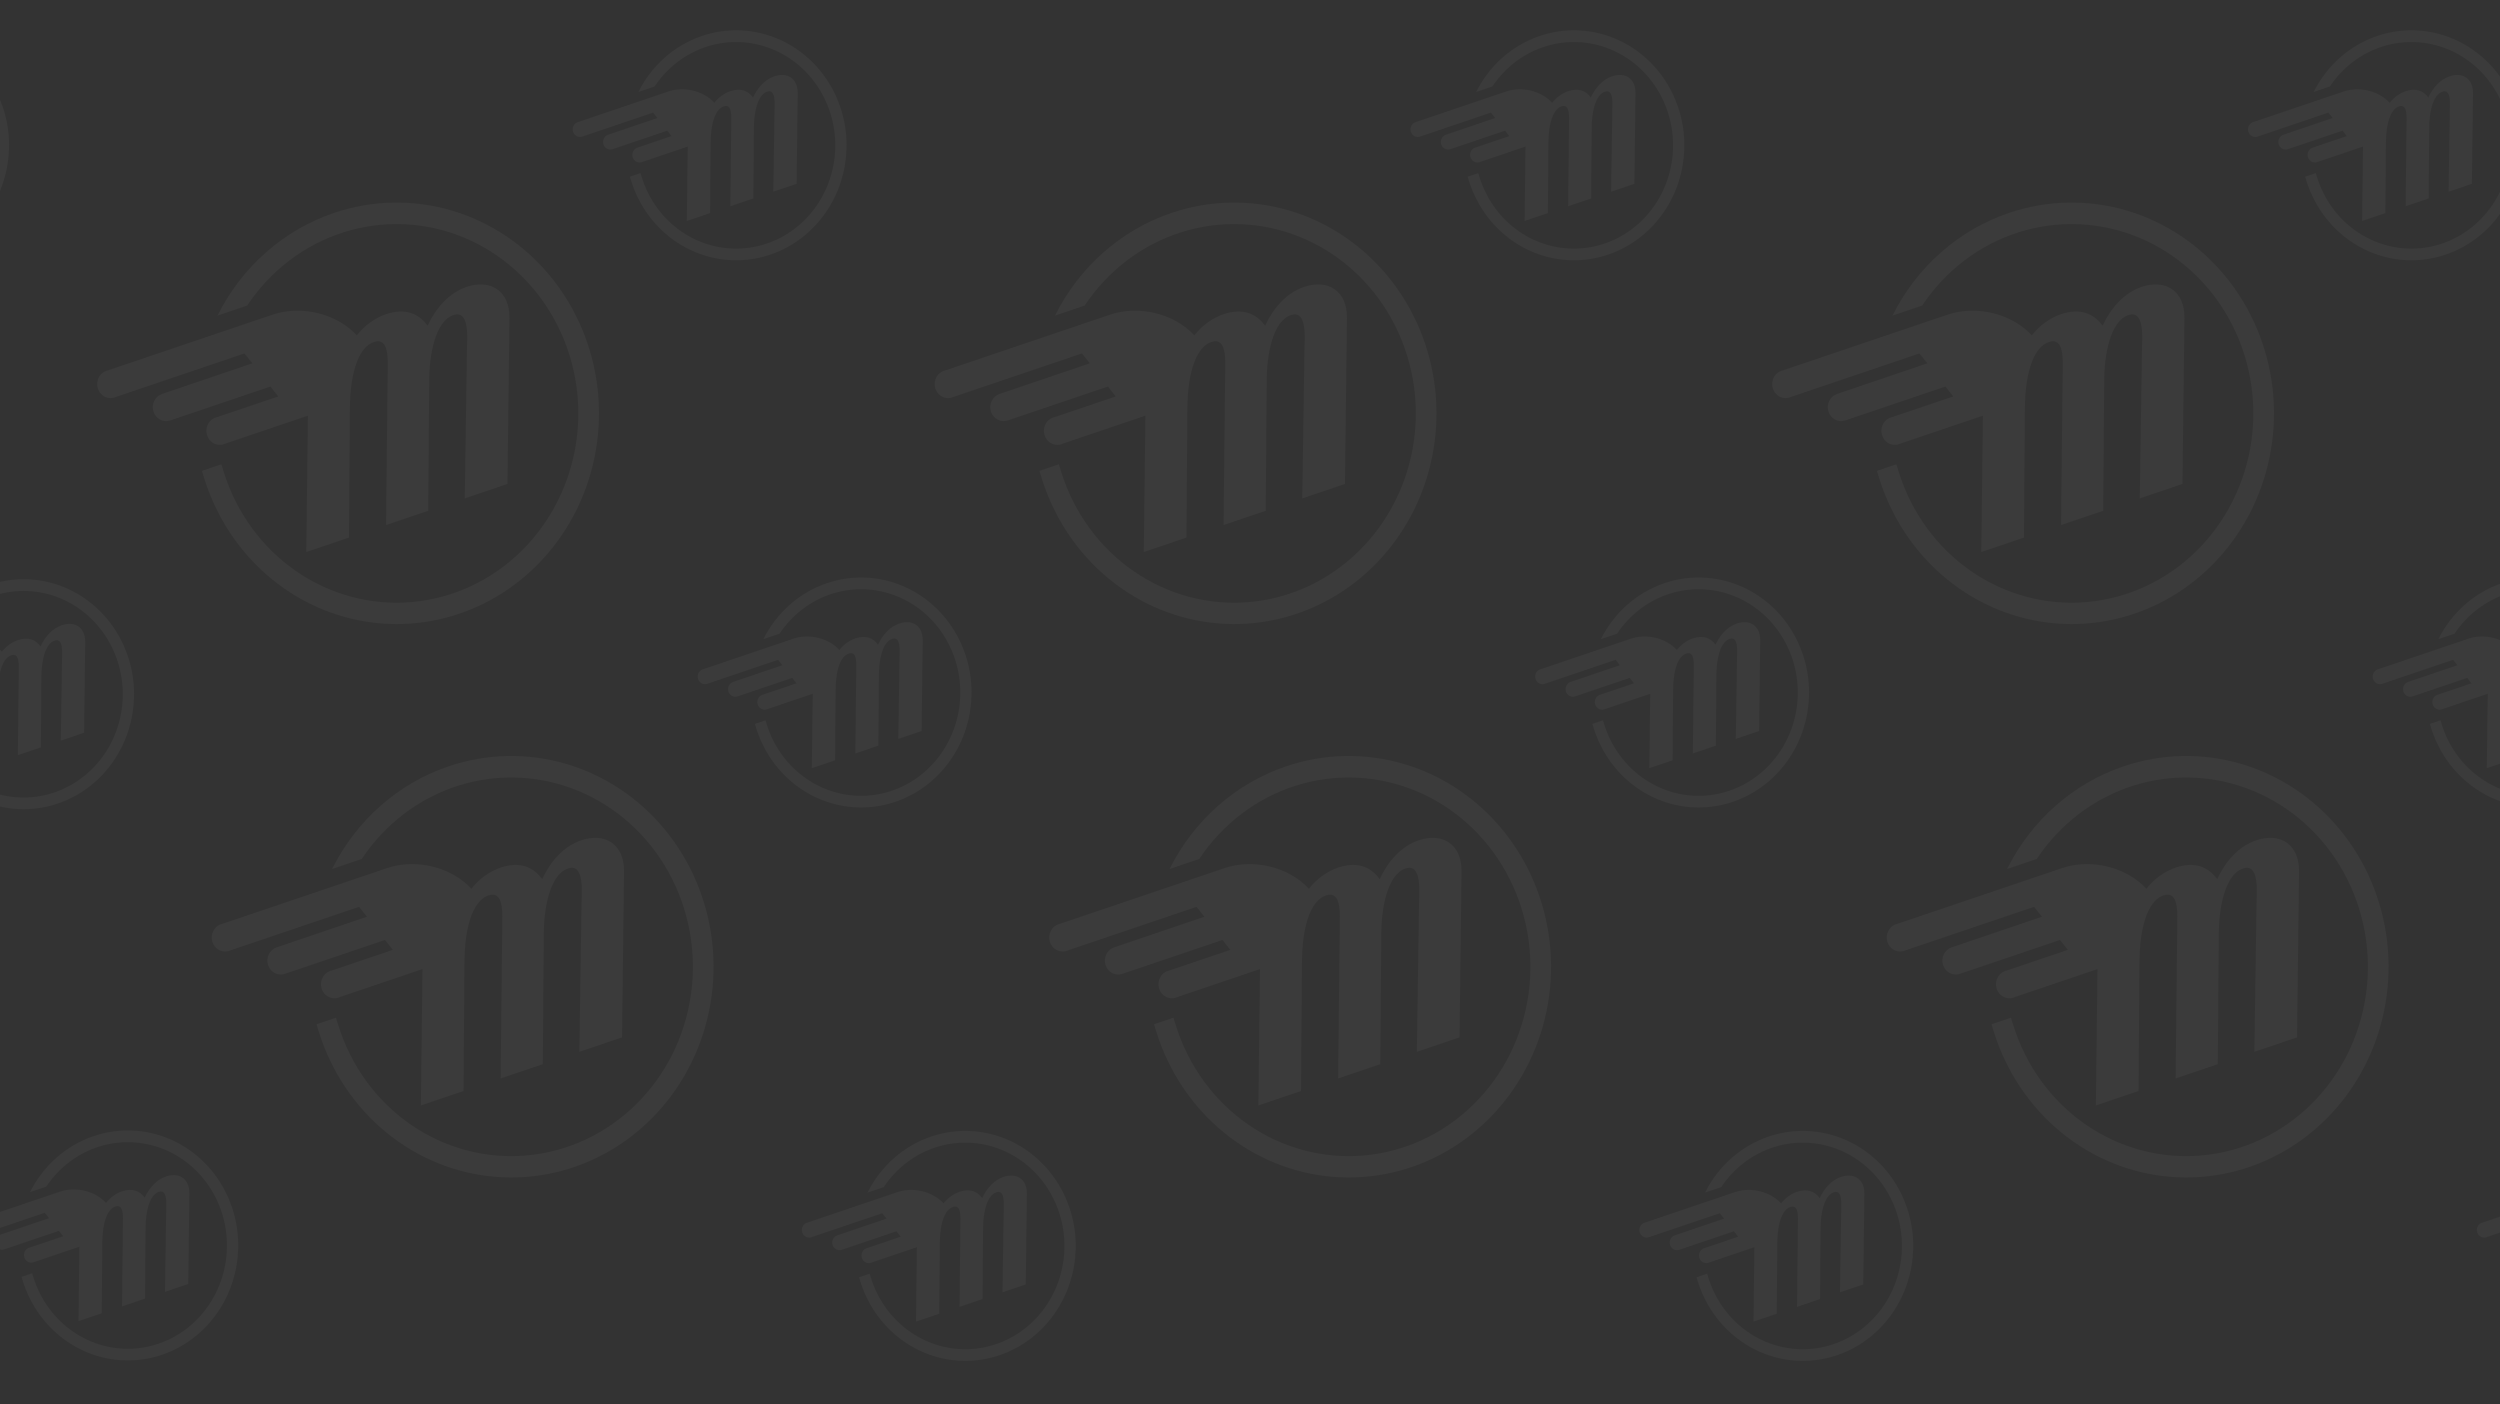 <svg width="1200" height="674" viewBox="0 0 1200 674" fill="none" xmlns="http://www.w3.org/2000/svg">
<rect x="0" y="0" width="1200" height="674" fill="#333333" stroke="none"/>
<path fill-rule="evenodd" clip-rule="evenodd" d="M-110.118 64.675C-111.001 64.974 -111.734 65.626 -112.155 66.487C-112.577 67.348 -112.652 68.349 -112.365 69.268C-112.078 70.187 -111.453 70.951 -110.626 71.389C-109.798 71.828 -108.838 71.907 -107.955 71.608L-81.715 62.729L-79.676 65.324L-95.606 70.715C-96.1 70.81 -96.568 71.014 -96.98 71.314C-97.392 71.613 -97.738 72 -97.995 72.45C-98.252 72.9 -98.413 73.401 -98.469 73.921C-98.525 74.441 -98.474 74.967 -98.318 75.465C-98.163 75.962 -97.908 76.42 -97.569 76.806C-97.231 77.193 -96.817 77.5 -96.355 77.706C-95.894 77.913 -95.395 78.014 -94.893 78.004C-94.391 77.994 -93.896 77.873 -93.443 77.648L-71.901 70.359L-72.326 106.068L-61.151 102.287L-60.906 68.697C-60.839 57.724 -58.054 52.193 -54.621 51.065C-50.465 49.658 -50.972 56.017 -51.011 59.501L-51.431 98.998L-40.38 95.258L-40.127 61.49C-40.14 54.508 -38.583 45.714 -33.849 44.036C-29.487 42.483 -30.193 49.993 -30.224 52.489L-30.812 92.021L-19.628 88.236L-19.1 44.871C-18.977 37.613 -24.116 34.523 -30.326 36.624C-34.806 38.14 -38.3 41.972 -40.548 46.796C-42.941 43.51 -46.403 42.152 -51.364 43.743C-54.397 44.797 -57.076 46.733 -59.086 49.323C-64.454 43.475 -73.803 41.415 -81.126 43.893L-124.313 58.506C-124.797 58.612 -125.253 58.823 -125.653 59.125C-126.053 59.426 -126.388 59.812 -126.635 60.258C-126.882 60.703 -127.037 61.197 -127.089 61.709C-127.141 62.22 -127.088 62.737 -126.936 63.226C-126.783 63.715 -126.534 64.166 -126.203 64.548C-125.872 64.93 -125.468 65.235 -125.017 65.444C-124.565 65.653 -124.077 65.76 -123.583 65.759C-123.089 65.759 -122.601 65.65 -122.15 65.439L-88.521 54.06L-86.453 56.645L-110.118 64.675ZM-65.073 17.261C-55.104 13.877 -44.396 13.649 -34.303 16.604C-24.209 19.559 -15.185 25.565 -8.37 33.863C-1.555 42.16 2.743 52.377 3.982 63.219C5.22 74.061 3.343 85.043 -1.412 94.774C-6.168 104.505 -13.588 112.548 -22.734 117.887C-31.88 123.225 -42.34 125.619 -52.793 124.765C-63.245 123.911 -73.22 119.847 -81.454 113.088C-89.689 106.33 -95.813 97.179 -99.053 86.795C-99.263 86.121 -99.473 85.448 -99.671 84.814L-94.573 83.089C-94.363 83.763 -94.156 84.426 -93.955 85.07C-90.639 95.709 -83.966 104.867 -75.02 111.057C-66.074 117.246 -55.382 120.105 -44.679 119.166C-33.977 118.228 -23.893 113.549 -16.067 105.889C-8.241 98.229 -3.131 88.038 -1.569 76.972C-0.006 65.906 -2.082 54.615 -7.46 44.933C-12.838 35.251 -21.201 27.747 -31.191 23.64C-41.181 19.534 -52.212 19.065 -62.489 22.311C-72.767 25.558 -81.69 32.328 -87.806 41.522L-95.586 44.154C-89.194 31.37 -78.236 21.712 -65.073 17.261Z" fill="white" fill-opacity="0.04"/>
<path fill-rule="evenodd" clip-rule="evenodd" d="M291.882 64.675C290.999 64.974 290.266 65.626 289.845 66.487C289.423 67.348 289.348 68.349 289.635 69.268C289.922 70.187 290.547 70.951 291.374 71.389C292.202 71.828 293.162 71.907 294.045 71.608L320.285 62.729L322.324 65.324L306.394 70.715C305.9 70.81 305.432 71.014 305.02 71.314C304.608 71.613 304.262 72 304.005 72.45C303.748 72.9 303.587 73.401 303.531 73.921C303.475 74.441 303.527 74.967 303.682 75.465C303.837 75.963 304.092 76.42 304.431 76.806C304.769 77.193 305.183 77.5 305.645 77.706C306.106 77.913 306.605 78.014 307.107 78.004C307.609 77.994 308.104 77.873 308.557 77.648L330.099 70.359L329.674 106.068L340.849 102.287L341.094 68.697C341.161 57.724 343.946 52.193 347.379 51.065C351.536 49.658 351.028 56.017 350.989 59.501L350.569 98.998L361.62 95.258L361.872 61.49C361.86 54.508 363.417 45.714 368.151 44.036C372.513 42.483 371.807 49.993 371.776 52.489L371.188 92.021L382.372 88.236L382.9 44.871C383.023 37.613 377.884 34.523 371.674 36.624C367.194 38.14 363.7 41.972 361.451 46.796C359.059 43.51 355.597 42.152 350.636 43.743C347.603 44.797 344.924 46.733 342.914 49.323C337.546 43.475 328.197 41.415 320.874 43.893L277.687 58.506C277.203 58.612 276.747 58.823 276.347 59.125C275.947 59.426 275.612 59.812 275.365 60.258C275.118 60.703 274.963 61.197 274.911 61.709C274.859 62.22 274.912 62.737 275.064 63.226C275.217 63.715 275.466 64.166 275.797 64.548C276.128 64.93 276.532 65.235 276.983 65.444C277.435 65.653 277.923 65.76 278.417 65.759C278.911 65.759 279.399 65.65 279.85 65.439L313.479 54.06L315.547 56.645L291.882 64.675ZM336.928 17.261C346.896 13.877 357.604 13.649 367.697 16.604C377.79 19.559 386.815 25.565 393.63 33.863C400.445 42.16 404.743 52.377 405.982 63.219C407.22 74.061 405.343 85.043 400.588 94.774C395.832 104.505 388.412 112.548 379.266 117.887C370.12 123.225 359.66 125.619 349.207 124.765C338.755 123.911 328.78 119.847 320.546 113.088C312.311 106.33 306.187 97.179 302.947 86.795C302.737 86.121 302.527 85.448 302.329 84.814L307.427 83.089C307.637 83.763 307.844 84.426 308.045 85.07C311.361 95.709 318.034 104.867 326.98 111.057C335.926 117.246 346.618 120.105 357.321 119.166C368.023 118.228 378.107 113.549 385.933 105.889C393.759 98.229 398.869 88.038 400.431 76.972C401.994 65.906 399.918 54.615 394.54 44.933C389.162 35.251 380.799 27.747 370.809 23.64C360.818 19.534 349.788 19.065 339.51 22.311C329.232 25.558 320.31 32.328 314.194 41.522L306.414 44.154C312.806 31.37 323.764 21.712 336.928 17.261Z" fill="white" fill-opacity="0.04"/>
<path fill-rule="evenodd" clip-rule="evenodd" d="M694.019 64.675C693.136 64.974 692.403 65.626 691.982 66.487C691.56 67.348 691.485 68.349 691.772 69.268C692.058 70.187 692.684 70.951 693.511 71.389C694.338 71.828 695.299 71.907 696.182 71.608L722.422 62.729L724.461 65.324L708.531 70.715C708.037 70.81 707.569 71.014 707.157 71.314C706.745 71.613 706.399 72 706.142 72.45C705.885 72.9 705.723 73.401 705.668 73.921C705.612 74.441 705.663 74.967 705.819 75.465C705.974 75.962 706.229 76.42 706.568 76.806C706.906 77.193 707.32 77.5 707.782 77.706C708.243 77.913 708.742 78.014 709.244 78.004C709.746 77.994 710.241 77.873 710.694 77.648L732.236 70.359L731.811 106.068L742.986 102.287L743.231 68.697C743.298 57.724 746.083 52.193 749.516 51.065C753.672 49.658 753.164 56.017 753.126 59.501L752.706 98.998L763.757 95.258L764.009 61.49C763.997 54.508 765.554 45.714 770.287 44.036C774.65 42.483 773.944 49.993 773.913 52.489L773.325 92.021L784.509 88.236L785.037 44.871C785.159 37.613 780.021 34.523 773.811 36.624C769.331 38.14 765.837 41.972 763.588 46.796C761.196 43.51 757.734 42.152 752.773 43.743C749.74 44.797 747.061 46.733 745.051 49.323C739.683 43.475 730.334 41.415 723.011 43.893L679.824 58.506C679.34 58.612 678.884 58.823 678.484 59.125C678.084 59.426 677.749 59.812 677.502 60.258C677.255 60.703 677.1 61.197 677.048 61.709C676.996 62.22 677.048 62.737 677.201 63.226C677.354 63.715 677.603 64.166 677.934 64.548C678.265 64.93 678.669 65.235 679.12 65.444C679.572 65.653 680.06 65.76 680.554 65.759C681.048 65.759 681.536 65.65 681.987 65.439L715.616 54.06L717.684 56.645L694.019 64.675ZM739.064 17.261C749.033 13.877 759.741 13.649 769.834 16.604C779.927 19.559 788.952 25.565 795.767 33.863C802.582 42.16 806.88 52.377 808.119 63.219C809.357 74.061 807.48 85.043 802.725 94.774C797.969 104.505 790.549 112.548 781.403 117.887C772.257 123.225 761.796 125.619 751.344 124.765C740.892 123.911 730.917 119.847 722.683 113.088C714.448 106.33 708.324 97.179 705.084 86.795C704.874 86.121 704.664 85.448 704.466 84.814L709.564 83.089C709.774 83.763 709.981 84.426 710.182 85.07C713.498 95.709 720.171 104.867 729.117 111.057C738.063 117.246 748.755 120.105 759.458 119.166C770.16 118.228 780.244 113.549 788.07 105.889C795.896 98.229 801.006 88.038 802.568 76.972C804.131 65.906 802.054 54.615 796.677 44.933C791.299 35.251 782.936 27.747 772.945 23.64C762.955 19.534 751.925 19.065 741.647 22.311C731.369 25.558 722.447 32.328 716.33 41.522L708.551 44.154C714.943 31.37 725.901 21.712 739.064 17.261Z" fill="white" fill-opacity="0.04"/>
<path fill-rule="evenodd" clip-rule="evenodd" d="M1096.02 64.675C1095.14 64.974 1094.4 65.626 1093.98 66.487C1093.56 67.348 1093.48 68.349 1093.77 69.268C1094.06 70.187 1094.68 70.951 1095.51 71.389C1096.34 71.828 1097.3 71.907 1098.18 71.608L1124.42 62.729L1126.46 65.324L1110.53 70.715C1110.04 70.81 1109.57 71.014 1109.16 71.314C1108.74 71.613 1108.4 72 1108.14 72.45C1107.89 72.9 1107.72 73.401 1107.67 73.921C1107.61 74.441 1107.66 74.967 1107.82 75.465C1107.97 75.962 1108.23 76.42 1108.57 76.806C1108.91 77.193 1109.32 77.5 1109.78 77.706C1110.24 77.913 1110.74 78.014 1111.24 78.004C1111.75 77.994 1112.24 77.873 1112.69 77.648L1134.24 70.359L1133.81 106.068L1144.99 102.287L1145.23 68.697C1145.3 57.724 1148.08 52.193 1151.52 51.065C1155.67 49.658 1155.16 56.017 1155.13 59.501L1154.71 98.998L1165.76 95.258L1166.01 61.49C1166 54.508 1167.55 45.714 1172.29 44.036C1176.65 42.483 1175.94 49.993 1175.91 52.489L1175.32 92.021L1186.51 88.236L1187.04 44.871C1187.16 37.613 1182.02 34.523 1175.81 36.624C1171.33 38.14 1167.84 41.972 1165.59 46.796C1163.2 43.51 1159.73 42.152 1154.77 43.743C1151.74 44.797 1149.06 46.733 1147.05 49.323C1141.68 43.475 1132.33 41.415 1125.01 43.893L1081.82 58.506C1081.34 58.612 1080.88 58.823 1080.48 59.125C1080.08 59.426 1079.75 59.812 1079.5 60.258C1079.25 60.703 1079.1 61.197 1079.05 61.709C1079 62.22 1079.05 62.737 1079.2 63.226C1079.35 63.715 1079.6 64.166 1079.93 64.548C1080.26 64.93 1080.67 65.235 1081.12 65.444C1081.57 65.653 1082.06 65.76 1082.55 65.759C1083.05 65.759 1083.54 65.65 1083.99 65.439L1117.62 54.06L1119.68 56.645L1096.02 64.675ZM1141.06 17.261C1151.03 13.877 1161.74 13.649 1171.83 16.604C1181.93 19.559 1190.95 25.565 1197.77 33.863C1204.58 42.16 1208.88 52.377 1210.12 63.219C1211.36 74.061 1209.48 85.043 1204.72 94.774C1199.97 104.505 1192.55 112.548 1183.4 117.887C1174.26 123.225 1163.8 125.619 1153.34 124.765C1142.89 123.911 1132.92 119.847 1124.68 113.088C1116.45 106.33 1110.32 97.179 1107.08 86.795C1106.87 86.121 1106.66 85.448 1106.47 84.814L1111.56 83.089C1111.77 83.763 1111.98 84.426 1112.18 85.07C1115.5 95.709 1122.17 104.867 1131.12 111.057C1140.06 117.246 1150.76 120.105 1161.46 119.166C1172.16 118.228 1182.24 113.549 1190.07 105.889C1197.9 98.229 1203.01 88.038 1204.57 76.972C1206.13 65.906 1204.05 54.615 1198.68 44.933C1193.3 35.251 1184.94 27.747 1174.95 23.64C1164.96 19.534 1153.93 19.065 1143.65 22.311C1133.37 25.558 1124.45 32.328 1118.33 41.522L1110.55 44.154C1116.94 31.37 1127.9 21.712 1141.06 17.261Z" fill="white" fill-opacity="0.04"/>
<path fill-rule="evenodd" clip-rule="evenodd" d="M-50.118 328.153C-51.001 328.452 -51.734 329.104 -52.155 329.965C-52.577 330.826 -52.652 331.827 -52.365 332.746C-52.078 333.665 -51.453 334.429 -50.626 334.867C-49.798 335.306 -48.838 335.385 -47.955 335.086L-21.715 326.207L-19.676 328.802L-35.606 334.193C-36.1 334.288 -36.568 334.492 -36.98 334.792C-37.392 335.091 -37.738 335.478 -37.995 335.928C-38.252 336.378 -38.413 336.879 -38.469 337.399C-38.525 337.919 -38.474 338.445 -38.318 338.943C-38.163 339.441 -37.908 339.898 -37.569 340.284C-37.23 340.671 -36.817 340.978 -36.355 341.184C-35.894 341.391 -35.395 341.493 -34.893 341.482C-34.391 341.472 -33.896 341.351 -33.443 341.126L-11.901 333.837L-12.326 369.546L-1.151 365.765L-0.906 332.175C-0.839 321.202 1.946 315.671 5.379 314.543C9.536 313.136 9.027 319.495 8.989 322.979L8.569 362.476L19.62 358.736L19.872 324.969C19.86 317.987 21.417 309.193 26.151 307.514C30.513 305.961 29.807 313.471 29.776 315.967L29.188 355.499L40.372 351.714L40.9 308.349C41.023 301.091 35.884 298.001 29.674 300.102C25.194 301.618 21.7 305.45 19.451 310.274C17.059 306.988 13.597 305.63 8.636 307.221C5.603 308.275 2.924 310.211 0.914 312.801C-4.454 306.953 -13.803 304.893 -21.126 307.371L-64.313 321.985C-64.797 322.09 -65.253 322.301 -65.653 322.603C-66.053 322.905 -66.388 323.291 -66.635 323.736C-66.882 324.181 -67.037 324.675 -67.089 325.187C-67.141 325.698 -67.088 326.215 -66.936 326.704C-66.783 327.194 -66.534 327.644 -66.203 328.026C-65.872 328.408 -65.468 328.713 -65.017 328.922C-64.565 329.131 -64.077 329.238 -63.583 329.237C-63.089 329.237 -62.601 329.128 -62.15 328.918L-28.521 317.538L-26.453 320.123L-50.118 328.153ZM-5.072 280.739C4.896 277.356 15.604 277.127 25.697 280.082C35.791 283.037 44.815 289.043 51.63 297.341C58.445 305.639 62.743 315.855 63.982 326.697C65.22 337.539 63.343 348.521 58.588 358.252C53.832 367.983 46.412 376.026 37.266 381.365C28.12 386.703 17.66 389.097 7.207 388.243C-3.245 387.389 -13.22 383.325 -21.454 376.567C-29.689 369.808 -35.813 360.657 -39.053 350.273C-39.263 349.6 -39.473 348.926 -39.671 348.292L-34.573 346.567C-34.363 347.241 -34.156 347.904 -33.955 348.548C-30.639 359.187 -23.966 368.345 -15.02 374.535C-6.074 380.725 4.618 383.583 15.321 382.645C26.023 381.706 36.107 377.027 43.933 369.367C51.759 361.707 56.869 351.517 58.431 340.45C59.994 329.384 57.917 318.093 52.54 308.411C47.162 298.729 38.799 291.225 28.809 287.119C18.819 283.012 7.788 282.543 -2.49 285.79C-12.768 289.036 -21.69 295.806 -27.806 305L-35.586 307.632C-29.194 294.848 -18.236 285.191 -5.072 280.739Z" fill="white" fill-opacity="0.04"/>
<path fill-rule="evenodd" clip-rule="evenodd" d="M-0.118 592.75C-1.001 593.048 -1.734 593.7 -2.155 594.561C-2.577 595.423 -2.652 596.423 -2.365 597.343C-2.078 598.262 -1.453 599.025 -0.626 599.464C0.202 599.903 1.162 599.982 2.045 599.683L28.285 590.804L30.324 593.399L14.394 598.789C13.9 598.885 13.432 599.089 13.02 599.388C12.608 599.687 12.262 600.075 12.005 600.525C11.748 600.974 11.586 601.476 11.531 601.996C11.475 602.516 11.527 603.042 11.682 603.539C11.837 604.037 12.092 604.494 12.431 604.881C12.77 605.267 13.183 605.574 13.645 605.781C14.106 605.987 14.605 606.089 15.107 606.079C15.609 606.069 16.104 605.947 16.557 605.722L38.099 598.433L37.674 634.143L48.849 630.361L49.094 596.771C49.161 585.798 51.946 580.268 55.379 579.139C59.536 577.733 59.028 584.091 58.989 587.575L58.569 627.072L69.62 623.333L69.873 589.565C69.86 582.583 71.417 573.789 76.15 572.111C80.513 570.558 79.807 578.068 79.776 580.564L79.188 620.096L90.372 616.311L90.9 572.945C91.022 565.688 85.884 562.597 79.674 564.699C75.194 566.215 71.7 570.047 69.451 574.87C67.059 571.584 63.597 570.226 58.636 571.817C55.603 572.871 52.924 574.808 50.914 577.398C45.546 571.549 36.197 569.489 28.874 571.967L-14.313 586.581C-14.797 586.687 -15.253 586.898 -15.653 587.199C-16.053 587.501 -16.387 587.887 -16.635 588.332C-16.882 588.777 -17.037 589.272 -17.089 589.783C-17.14 590.295 -17.088 590.812 -16.936 591.301C-16.783 591.79 -16.534 592.24 -16.203 592.622C-15.872 593.004 -15.468 593.31 -15.017 593.518C-14.565 593.727 -14.077 593.835 -13.583 593.834C-13.089 593.833 -12.601 593.724 -12.15 593.514L21.479 582.135L23.547 584.72L-0.118 592.75ZM44.928 545.336C54.896 541.952 65.604 541.723 75.697 544.678C85.79 547.633 94.815 553.64 101.63 561.937C108.445 570.235 112.743 580.451 113.982 591.294C115.22 602.136 113.343 613.117 108.588 622.848C103.832 632.579 96.412 640.623 87.266 645.961C78.12 651.3 67.66 653.693 57.207 652.839C46.755 651.985 36.78 647.922 28.546 641.163C20.311 634.404 14.187 625.254 10.947 614.87C10.737 614.196 10.527 613.523 10.329 612.889L15.427 611.164C15.637 611.837 15.844 612.501 16.045 613.145C19.361 623.783 26.034 632.941 34.98 639.131C43.926 645.321 54.618 648.179 65.321 647.241C76.023 646.303 86.107 641.624 93.933 633.964C101.759 626.304 106.869 616.113 108.431 605.047C109.994 593.981 107.918 582.69 102.54 573.008C97.162 563.326 88.799 555.822 78.809 551.715C68.819 547.608 57.788 547.14 47.511 550.386C37.233 553.632 28.31 560.402 22.194 569.596L14.414 572.229C20.806 559.445 31.764 549.787 44.928 545.336Z" fill="white" fill-opacity="0.04"/>
<path fill-rule="evenodd" clip-rule="evenodd" d="M351.882 327.331C350.999 327.63 350.266 328.282 349.845 329.143C349.423 330.004 349.348 331.005 349.635 331.924C349.922 332.844 350.547 333.607 351.374 334.046C352.202 334.484 353.162 334.563 354.045 334.264L380.285 325.385L382.324 327.98L366.394 333.371C365.9 333.466 365.432 333.671 365.02 333.97C364.608 334.269 364.262 334.656 364.005 335.106C363.748 335.556 363.587 336.057 363.531 336.577C363.475 337.097 363.527 337.624 363.682 338.121C363.837 338.619 364.092 339.076 364.431 339.462C364.769 339.849 365.183 340.156 365.645 340.362C366.106 340.569 366.605 340.671 367.107 340.661C367.609 340.65 368.104 340.529 368.557 340.304L390.099 333.015L389.674 368.724L400.849 364.943L401.094 331.353C401.161 320.38 403.946 314.849 407.379 313.721C411.536 312.314 411.027 318.673 410.989 322.157L410.569 361.654L421.62 357.915L421.872 324.147C421.86 317.165 423.417 308.371 428.15 306.692C432.513 305.139 431.807 312.649 431.776 315.145L431.188 354.677L442.372 350.893L442.9 307.527C443.023 300.269 437.884 297.179 431.674 299.28C427.194 300.796 423.7 304.628 421.451 309.452C419.059 306.166 415.597 304.808 410.636 306.399C407.603 307.453 404.924 309.389 402.914 311.979C397.546 306.131 388.197 304.071 380.874 306.549L337.687 321.163C337.203 321.269 336.747 321.479 336.347 321.781C335.947 322.083 335.612 322.469 335.365 322.914C335.118 323.359 334.963 323.853 334.911 324.365C334.859 324.876 334.912 325.393 335.064 325.883C335.217 326.372 335.466 326.822 335.797 327.204C336.128 327.586 336.532 327.891 336.983 328.1C337.435 328.309 337.923 328.416 338.417 328.416C338.911 328.415 339.399 328.306 339.85 328.096L373.479 316.716L375.547 319.301L351.882 327.331ZM396.928 279.918C406.896 276.534 417.604 276.305 427.697 279.26C437.79 282.215 446.815 288.221 453.63 296.519C460.445 304.817 464.743 315.033 465.982 325.875C467.22 336.717 465.343 347.699 460.588 357.43C455.832 367.161 448.412 375.204 439.266 380.543C430.12 385.881 419.66 388.275 409.207 387.421C398.755 386.567 388.78 382.503 380.546 375.745C372.311 368.986 366.187 359.836 362.947 349.451C362.737 348.778 362.527 348.104 362.329 347.47L367.427 345.745C367.637 346.419 367.844 347.082 368.045 347.726C371.361 358.365 378.034 367.523 386.98 373.713C395.926 379.903 406.618 382.761 417.321 381.823C428.023 380.885 438.107 376.205 445.933 368.545C453.759 360.885 458.869 350.695 460.431 339.629C461.994 328.562 459.918 317.271 454.54 307.589C449.162 297.907 440.799 290.403 430.809 286.297C420.818 282.19 409.788 281.722 399.51 284.968C389.232 288.214 380.31 294.984 374.194 304.178L366.414 306.81C372.806 294.026 383.764 284.369 396.928 279.918Z" fill="white" fill-opacity="0.04"/>
<path fill-rule="evenodd" clip-rule="evenodd" d="M401.882 592.969C400.999 593.268 400.266 593.92 399.845 594.781C399.423 595.642 399.348 596.643 399.635 597.562C399.922 598.481 400.547 599.245 401.374 599.683C402.202 600.122 403.162 600.201 404.045 599.902L430.285 591.023L432.324 593.618L416.394 599.009C415.9 599.104 415.432 599.308 415.02 599.608C414.608 599.907 414.262 600.294 414.005 600.744C413.748 601.194 413.587 601.695 413.531 602.215C413.475 602.735 413.527 603.261 413.682 603.759C413.837 604.257 414.092 604.714 414.431 605.1C414.769 605.487 415.183 605.794 415.645 606C416.106 606.207 416.605 606.309 417.107 606.298C417.609 606.288 418.104 606.167 418.557 605.942L440.099 598.653L439.674 634.362L450.849 630.581L451.094 596.991C451.161 586.018 453.946 580.487 457.379 579.359C461.536 577.952 461.027 584.311 460.989 587.795L460.569 627.292L471.62 623.552L471.872 589.785C471.86 582.803 473.417 574.008 478.15 572.33C482.513 570.777 481.807 578.287 481.776 580.783L481.188 620.315L492.372 616.53L492.9 573.165C493.023 565.907 487.884 562.817 481.674 564.918C477.194 566.434 473.7 570.266 471.451 575.09C469.059 571.804 465.597 570.446 460.636 572.037C457.603 573.091 454.924 575.027 452.914 577.617C447.546 571.769 438.197 569.709 430.874 572.187L387.687 586.8C387.203 586.906 386.747 587.117 386.347 587.419C385.947 587.721 385.612 588.107 385.365 588.552C385.118 588.997 384.963 589.491 384.911 590.003C384.859 590.514 384.912 591.031 385.064 591.52C385.217 592.01 385.466 592.46 385.797 592.842C386.128 593.224 386.532 593.529 386.983 593.738C387.435 593.947 387.923 594.054 388.417 594.053C388.911 594.053 389.399 593.944 389.85 593.734L423.479 582.354L425.547 584.939L401.882 592.969ZM446.928 545.555C456.896 542.172 467.604 541.943 477.697 544.898C487.79 547.853 496.815 553.859 503.63 562.157C510.445 570.455 514.743 580.671 515.982 591.513C517.22 602.355 515.343 613.337 510.588 623.068C505.832 632.799 498.412 640.842 489.266 646.181C480.12 651.519 469.66 653.913 459.207 653.059C448.755 652.205 438.78 648.141 430.546 641.382C422.311 634.624 416.187 625.473 412.947 615.089C412.737 614.416 412.527 613.742 412.329 613.108L417.427 611.383C417.637 612.057 417.844 612.72 418.045 613.364C421.361 624.003 428.034 633.161 436.98 639.351C445.926 645.54 456.618 648.399 467.321 647.46C478.023 646.522 488.107 641.843 495.933 634.183C503.759 626.523 508.869 616.333 510.431 605.266C511.994 594.2 509.918 582.909 504.54 573.227C499.162 563.545 490.799 556.041 480.809 551.935C470.818 547.828 459.788 547.359 449.51 550.606C439.232 553.852 430.31 560.622 424.194 569.816L416.414 572.448C422.806 559.664 433.764 550.007 446.928 545.555Z" fill="white" fill-opacity="0.04"/>
<path fill-rule="evenodd" clip-rule="evenodd" d="M753.882 327.331C752.999 327.63 752.266 328.282 751.845 329.143C751.423 330.004 751.348 331.005 751.635 331.924C751.922 332.844 752.547 333.607 753.374 334.046C754.202 334.484 755.162 334.563 756.045 334.264L782.285 325.386L784.324 327.98L768.394 333.371C767.9 333.466 767.432 333.671 767.02 333.97C766.608 334.269 766.262 334.656 766.005 335.106C765.748 335.556 765.587 336.057 765.531 336.577C765.475 337.097 765.527 337.624 765.682 338.121C765.837 338.619 766.092 339.076 766.431 339.462C766.769 339.849 767.183 340.156 767.645 340.362C768.106 340.569 768.605 340.671 769.107 340.661C769.609 340.65 770.104 340.529 770.557 340.304L792.099 333.015L791.674 368.724L802.849 364.943L803.094 331.353C803.161 320.38 805.946 314.849 809.379 313.721C813.536 312.314 813.027 318.673 812.989 322.157L812.569 361.654L823.62 357.915L823.872 324.147C823.86 317.165 825.417 308.371 830.15 306.692C834.513 305.139 833.807 312.649 833.776 315.145L833.188 354.677L844.372 350.893L844.9 307.527C845.023 300.269 839.884 297.179 833.674 299.28C829.194 300.796 825.7 304.628 823.451 309.452C821.059 306.166 817.597 304.808 812.636 306.399C809.603 307.453 806.924 309.389 804.914 311.979C799.546 306.131 790.197 304.071 782.874 306.549L739.687 321.163C739.203 321.269 738.747 321.479 738.347 321.781C737.947 322.083 737.612 322.469 737.365 322.914C737.118 323.359 736.963 323.853 736.911 324.365C736.859 324.876 736.912 325.393 737.064 325.883C737.217 326.372 737.466 326.822 737.797 327.204C738.128 327.586 738.532 327.891 738.983 328.1C739.435 328.309 739.923 328.416 740.417 328.416C740.911 328.415 741.399 328.306 741.85 328.096L775.479 316.716L777.547 319.301L753.882 327.331ZM798.928 279.918C808.896 276.534 819.604 276.305 829.697 279.26C839.79 282.215 848.815 288.221 855.63 296.519C862.445 304.817 866.743 315.033 867.982 325.875C869.22 336.717 867.343 347.699 862.588 357.43C857.832 367.161 850.412 375.204 841.266 380.543C832.12 385.881 821.66 388.275 811.207 387.421C800.755 386.567 790.78 382.503 782.546 375.745C774.311 368.986 768.187 359.836 764.947 349.451C764.737 348.778 764.527 348.104 764.329 347.47L769.427 345.745C769.637 346.419 769.844 347.082 770.045 347.726C773.361 358.365 780.034 367.523 788.98 373.713C797.926 379.903 808.618 382.761 819.321 381.823C830.023 380.885 840.107 376.205 847.933 368.545C855.759 360.885 860.869 350.695 862.431 339.629C863.994 328.562 861.918 317.271 856.54 307.589C851.162 297.907 842.799 290.403 832.809 286.297C822.818 282.19 811.788 281.722 801.51 284.968C791.232 288.214 782.31 294.984 776.194 304.178L768.414 306.81C774.806 294.026 785.764 284.369 798.928 279.918Z" fill="white" fill-opacity="0.04"/>
<path fill-rule="evenodd" clip-rule="evenodd" d="M803.882 592.969C802.999 593.268 802.266 593.92 801.845 594.781C801.424 595.642 801.348 596.643 801.635 597.562C801.922 598.481 802.547 599.245 803.374 599.683C804.202 600.122 805.162 600.201 806.045 599.902L832.285 591.023L834.324 593.618L818.394 599.009C817.9 599.104 817.432 599.308 817.02 599.608C816.608 599.907 816.262 600.294 816.005 600.744C815.748 601.194 815.587 601.695 815.531 602.215C815.475 602.735 815.527 603.261 815.682 603.759C815.837 604.257 816.092 604.714 816.431 605.1C816.77 605.487 817.183 605.794 817.645 606C818.106 606.207 818.605 606.309 819.107 606.298C819.609 606.288 820.104 606.167 820.557 605.942L842.099 598.653L841.674 634.362L852.849 630.581L853.094 596.991C853.161 586.018 855.946 580.487 859.379 579.359C863.536 577.952 863.028 584.311 862.989 587.795L862.569 627.292L873.62 623.552L873.873 589.785C873.86 582.803 875.417 574.008 880.151 572.33C884.513 570.777 883.807 578.287 883.776 580.783L883.188 620.315L894.372 616.53L894.9 573.165C895.023 565.907 889.884 562.817 883.674 564.918C879.194 566.434 875.7 570.266 873.452 575.09C871.059 571.804 867.597 570.446 862.636 572.037C859.603 573.091 856.924 575.027 854.914 577.617C849.546 571.769 840.197 569.709 832.874 572.187L789.687 586.8C789.203 586.906 788.747 587.117 788.347 587.419C787.947 587.721 787.613 588.107 787.365 588.552C787.118 588.997 786.963 589.491 786.911 590.003C786.86 590.514 786.912 591.031 787.064 591.52C787.217 592.01 787.467 592.46 787.797 592.842C788.128 593.224 788.532 593.529 788.983 593.738C789.435 593.947 789.923 594.054 790.417 594.053C790.911 594.053 791.399 593.944 791.85 593.734L825.479 582.354L827.548 584.939L803.882 592.969ZM848.928 545.555C858.896 542.172 869.604 541.943 879.697 544.898C889.791 547.853 898.815 553.859 905.63 562.157C912.445 570.455 916.744 580.671 917.982 591.513C919.22 602.355 917.343 613.337 912.588 623.068C907.832 632.799 900.412 640.842 891.266 646.181C882.12 651.519 871.66 653.913 861.207 653.059C850.755 652.205 840.78 648.141 832.546 641.382C824.312 634.624 818.187 625.473 814.947 615.089C814.737 614.416 814.527 613.742 814.329 613.108L819.427 611.383C819.637 612.057 819.844 612.72 820.045 613.364C823.361 624.003 830.034 633.161 838.98 639.351C847.926 645.54 858.618 648.399 869.321 647.46C880.023 646.522 890.107 641.843 897.933 634.183C905.759 626.523 910.869 616.333 912.431 605.266C913.994 594.2 911.918 582.909 906.54 573.227C901.162 563.545 892.799 556.041 882.809 551.935C872.819 547.828 861.789 547.359 851.511 550.606C841.233 553.852 832.31 560.622 826.194 569.816L818.414 572.448C824.806 559.664 835.764 550.007 848.928 545.555Z" fill="white" fill-opacity="0.04"/>
<path fill-rule="evenodd" clip-rule="evenodd" d="M1155.88 327.331C1155 327.63 1154.27 328.282 1153.84 329.143C1153.42 330.004 1153.35 331.005 1153.63 331.924C1153.92 332.844 1154.55 333.607 1155.37 334.045C1156.2 334.484 1157.16 334.563 1158.04 334.264L1184.28 325.385L1186.32 327.98L1170.39 333.371C1169.9 333.466 1169.43 333.671 1169.02 333.97C1168.61 334.269 1168.26 334.656 1168 335.106C1167.75 335.556 1167.59 336.057 1167.53 336.577C1167.48 337.097 1167.53 337.624 1167.68 338.121C1167.84 338.619 1168.09 339.076 1168.43 339.462C1168.77 339.849 1169.18 340.156 1169.64 340.362C1170.11 340.569 1170.6 340.671 1171.11 340.661C1171.61 340.65 1172.1 340.529 1172.56 340.304L1194.1 333.015L1193.67 368.724L1204.85 364.943L1205.09 331.353C1205.16 320.38 1207.95 314.849 1211.38 313.721C1215.54 312.314 1215.03 318.673 1214.99 322.157L1214.57 361.654L1225.62 357.915L1225.87 324.147C1225.86 317.165 1227.42 308.371 1232.15 306.692C1236.51 305.139 1235.81 312.649 1235.78 315.145L1235.19 354.677L1246.37 350.893L1246.9 307.527C1247.02 300.269 1241.88 297.179 1235.67 299.28C1231.19 300.796 1227.7 304.628 1225.45 309.452C1223.06 306.166 1219.6 304.808 1214.64 306.399C1211.6 307.453 1208.92 309.389 1206.91 311.979C1201.55 306.131 1192.2 304.071 1184.87 306.549L1141.69 321.163C1141.2 321.269 1140.75 321.479 1140.35 321.781C1139.95 322.083 1139.61 322.469 1139.37 322.914C1139.12 323.359 1138.96 323.853 1138.91 324.365C1138.86 324.876 1138.91 325.393 1139.06 325.883C1139.22 326.372 1139.47 326.822 1139.8 327.204C1140.13 327.586 1140.53 327.891 1140.98 328.1C1141.43 328.309 1141.92 328.416 1142.42 328.416C1142.91 328.415 1143.4 328.306 1143.85 328.096L1177.48 316.716L1179.55 319.301L1155.88 327.331ZM1200.93 279.917C1210.9 276.534 1221.6 276.305 1231.7 279.26C1241.79 282.215 1250.82 288.221 1257.63 296.519C1264.44 304.817 1268.74 315.033 1269.98 325.875C1271.22 336.717 1269.34 347.699 1264.59 357.43C1259.83 367.161 1252.41 375.204 1243.27 380.543C1234.12 385.881 1223.66 388.275 1213.21 387.421C1202.75 386.567 1192.78 382.503 1184.55 375.745C1176.31 368.986 1170.19 359.836 1166.95 349.451C1166.74 348.778 1166.53 348.104 1166.33 347.47L1171.43 345.745C1171.64 346.419 1171.84 347.082 1172.04 347.726C1175.36 358.365 1182.03 367.523 1190.98 373.713C1199.93 379.903 1210.62 382.761 1221.32 381.823C1232.02 380.885 1242.11 376.205 1249.93 368.545C1257.76 360.885 1262.87 350.695 1264.43 339.629C1265.99 328.562 1263.92 317.271 1258.54 307.589C1253.16 297.907 1244.8 290.403 1234.81 286.297C1224.82 282.19 1213.79 281.722 1203.51 284.968C1193.23 288.214 1184.31 294.984 1178.19 304.178L1170.41 306.81C1176.81 294.026 1187.76 284.369 1200.93 279.917Z" fill="white" fill-opacity="0.04"/>
<path fill-rule="evenodd" clip-rule="evenodd" d="M1205.88 592.969C1205 593.268 1204.27 593.92 1203.84 594.781C1203.42 595.642 1203.35 596.643 1203.63 597.562C1203.92 598.481 1204.55 599.245 1205.37 599.683C1206.2 600.122 1207.16 600.201 1208.04 599.902L1234.28 591.023L1236.32 593.618L1220.39 599.009C1219.9 599.104 1219.43 599.308 1219.02 599.608C1218.61 599.907 1218.26 600.294 1218 600.744C1217.75 601.194 1217.59 601.695 1217.53 602.215C1217.48 602.735 1217.53 603.261 1217.68 603.759C1217.84 604.256 1218.09 604.714 1218.43 605.1C1218.77 605.487 1219.18 605.794 1219.64 606C1220.11 606.207 1220.6 606.309 1221.11 606.298C1221.61 606.288 1222.1 606.167 1222.56 605.942L1244.1 598.653L1243.67 634.362L1254.85 630.581L1255.09 596.991C1255.16 586.018 1257.95 580.487 1261.38 579.359C1265.54 577.952 1265.03 584.311 1264.99 587.795L1264.57 627.292L1275.62 623.552L1275.87 589.785C1275.86 582.803 1277.42 574.008 1282.15 572.33C1286.51 570.777 1285.81 578.287 1285.78 580.783L1285.19 620.315L1296.37 616.53L1296.9 573.165C1297.02 565.907 1291.88 562.817 1285.67 564.918C1281.19 566.434 1277.7 570.266 1275.45 575.09C1273.06 571.804 1269.6 570.446 1264.64 572.037C1261.6 573.091 1258.92 575.027 1256.91 577.617C1251.55 571.769 1242.2 569.709 1234.87 572.187L1191.69 586.8C1191.2 586.906 1190.75 587.117 1190.35 587.419C1189.95 587.721 1189.61 588.107 1189.37 588.552C1189.12 588.997 1188.96 589.491 1188.91 590.003C1188.86 590.514 1188.91 591.031 1189.06 591.52C1189.22 592.01 1189.47 592.46 1189.8 592.842C1190.13 593.224 1190.53 593.529 1190.98 593.738C1191.43 593.947 1191.92 594.054 1192.42 594.053C1192.91 594.053 1193.4 593.944 1193.85 593.734L1227.48 582.354L1229.55 584.939L1205.88 592.969ZM1250.93 545.555C1260.9 542.172 1271.6 541.943 1281.7 544.898C1291.79 547.853 1300.82 553.859 1307.63 562.157C1314.44 570.455 1318.74 580.671 1319.98 591.513C1321.22 602.355 1319.34 613.337 1314.59 623.068C1309.83 632.799 1302.41 640.842 1293.27 646.181C1284.12 651.519 1273.66 653.913 1263.21 653.059C1252.75 652.205 1242.78 648.141 1234.55 641.382C1226.31 634.624 1220.19 625.473 1216.95 615.089C1216.74 614.416 1216.53 613.742 1216.33 613.108L1221.43 611.383C1221.64 612.057 1221.84 612.72 1222.04 613.364C1225.36 624.003 1232.03 633.161 1240.98 639.351C1249.93 645.54 1260.62 648.399 1271.32 647.46C1282.02 646.522 1292.11 641.843 1299.93 634.183C1307.76 626.523 1312.87 616.333 1314.43 605.266C1315.99 594.2 1313.92 582.909 1308.54 573.227C1303.16 563.545 1294.8 556.041 1284.81 551.935C1274.82 547.828 1263.79 547.359 1253.51 550.606C1243.23 553.852 1234.31 560.622 1228.19 569.816L1220.41 572.448C1226.81 559.664 1237.76 550.007 1250.93 545.555Z" fill="white" fill-opacity="0.04"/>
<path fill-rule="evenodd" clip-rule="evenodd" d="M77.764 189.103C76.146 189.65 74.804 190.844 74.032 192.423C73.26 194.002 73.121 195.835 73.647 197.52C74.173 199.205 75.32 200.604 76.835 201.409C78.351 202.213 80.111 202.358 81.729 201.81L129.808 185.541L133.546 190.298L104.357 200.174C103.452 200.349 102.593 200.724 101.838 201.272C101.083 201.821 100.449 202.531 99.979 203.355C99.509 204.179 99.213 205.098 99.11 206.051C99.008 207.004 99.103 207.968 99.387 208.88C99.672 209.792 100.14 210.631 100.76 211.339C101.381 212.048 102.139 212.61 102.985 212.989C103.83 213.367 104.744 213.554 105.664 213.535C106.585 213.517 107.49 213.294 108.321 212.882L147.792 199.526L147.019 264.975L167.495 258.046L167.939 196.482C168.06 176.371 173.163 166.235 179.453 164.166C187.069 161.59 186.139 173.244 186.07 179.629L185.305 252.02L205.554 245.168L206.012 183.278C205.988 170.481 208.839 154.364 217.512 151.288C225.506 148.443 224.213 162.207 224.157 166.782L223.085 239.236L243.578 232.302L244.539 152.82C244.762 139.519 235.346 133.854 223.967 137.704C215.759 140.482 209.358 147.505 205.238 156.345C200.854 150.322 194.51 147.833 185.42 150.748C179.863 152.679 174.953 156.228 171.271 160.974C161.434 150.254 144.303 146.477 130.885 151.018L51.752 177.794C50.867 177.988 50.03 178.375 49.298 178.927C48.565 179.48 47.952 180.188 47.499 181.004C47.045 181.819 46.762 182.725 46.667 183.663C46.572 184.6 46.668 185.548 46.948 186.445C47.227 187.341 47.685 188.166 48.291 188.867C48.897 189.567 49.637 190.127 50.464 190.509C51.291 190.892 52.187 191.089 53.092 191.088C53.996 191.086 54.891 190.887 55.717 190.502L117.336 169.651L121.127 174.39L77.764 189.103ZM160.297 102.21C178.562 96.01 198.183 95.592 216.678 101.01C235.173 106.428 251.71 117.438 264.199 132.647C276.687 147.856 284.565 166.581 286.836 186.453C289.107 206.325 285.669 226.452 276.957 244.286C268.245 262.12 254.65 276.861 237.892 286.644C221.134 296.427 201.967 300.813 182.814 299.245C163.661 297.678 145.384 290.229 130.294 277.84C115.205 265.451 103.981 248.679 98.043 229.646C97.658 228.412 97.272 227.177 96.91 226.016L106.25 222.855C106.636 224.089 107.015 225.306 107.383 226.486C113.462 245.984 125.691 262.771 142.084 274.117C158.477 285.464 178.07 290.704 197.68 288.986C217.291 287.269 235.767 278.694 250.106 264.657C264.446 250.619 273.806 231.942 276.668 211.66C279.529 191.378 275.723 170.683 265.867 152.937C256.012 135.191 240.686 121.436 222.38 113.908C204.074 106.379 183.863 105.519 165.03 111.466C146.198 117.414 129.85 129.821 118.643 146.67L104.389 151.494C116.099 128.065 136.177 110.366 160.297 102.21Z" fill="white" fill-opacity="0.04"/>
<path fill-rule="evenodd" clip-rule="evenodd" d="M132.764 454.741C131.146 455.288 129.804 456.482 129.032 458.061C128.26 459.64 128.121 461.473 128.647 463.158C129.173 464.843 130.32 466.242 131.835 467.047C133.351 467.851 135.111 467.996 136.729 467.448L184.808 451.179L188.546 455.935L159.357 465.812C158.452 465.987 157.593 466.362 156.838 466.91C156.083 467.459 155.449 468.169 154.979 468.993C154.509 469.817 154.212 470.736 154.11 471.689C154.008 472.642 154.103 473.606 154.387 474.518C154.672 475.43 155.14 476.269 155.76 476.977C156.381 477.685 157.139 478.248 157.985 478.627C158.83 479.005 159.744 479.192 160.664 479.173C161.585 479.155 162.49 478.932 163.321 478.52L202.792 465.164L202.019 530.613L222.495 523.684L222.939 462.12C223.06 442.009 228.163 431.873 234.453 429.804C242.069 427.228 241.139 438.882 241.07 445.267L240.305 517.658L260.554 510.806L261.012 448.916C260.988 436.119 263.839 420.002 272.512 416.926C280.506 414.081 279.213 427.845 279.157 432.42L278.085 504.874L298.578 497.939L299.539 418.458C299.762 405.157 290.346 399.492 278.967 403.342C270.759 406.12 264.358 413.143 260.238 421.983C255.854 415.96 249.51 413.471 240.42 416.386C234.863 418.317 229.953 421.866 226.271 426.612C216.434 415.892 199.303 412.115 185.885 416.656L106.752 443.432C105.867 443.626 105.03 444.012 104.298 444.565C103.565 445.118 102.952 445.826 102.499 446.641C102.046 447.457 101.762 448.363 101.667 449.301C101.572 450.238 101.668 451.186 101.948 452.083C102.227 452.979 102.685 453.804 103.291 454.505C103.897 455.205 104.637 455.765 105.464 456.147C106.292 456.53 107.187 456.727 108.092 456.726C108.996 456.724 109.891 456.525 110.717 456.14L172.336 435.289L176.127 440.028L132.764 454.741ZM215.296 367.848C233.562 361.648 253.183 361.23 271.678 366.648C290.173 372.066 306.71 383.076 319.199 398.285C331.687 413.494 339.565 432.219 341.836 452.091C344.107 471.963 340.669 492.09 331.957 509.924C323.245 527.758 309.65 542.499 292.892 552.282C276.134 562.065 256.967 566.45 237.814 564.883C218.661 563.316 200.384 555.867 185.294 543.478C170.205 531.089 158.981 514.317 153.043 495.284C152.658 494.05 152.272 492.815 151.91 491.653L161.25 488.493C161.636 489.727 162.015 490.944 162.383 492.124C168.462 511.622 180.691 528.408 197.084 539.755C213.477 551.101 233.07 556.342 252.68 554.624C272.291 552.907 290.767 544.332 305.106 530.294C319.446 516.256 328.806 497.58 331.668 477.298C334.529 457.016 330.723 436.321 320.867 418.575C311.012 400.829 295.686 387.074 277.38 379.546C259.074 372.017 238.863 371.157 220.03 377.104C201.198 383.052 184.85 395.459 173.643 412.308L159.389 417.132C171.099 393.703 191.177 376.004 215.296 367.848Z" fill="white" fill-opacity="0.04"/>
<path fill-rule="evenodd" clip-rule="evenodd" d="M479.764 189.103C478.146 189.65 476.804 190.844 476.032 192.423C475.26 194.002 475.121 195.835 475.647 197.52C476.173 199.205 477.32 200.604 478.835 201.409C480.351 202.213 482.111 202.358 483.729 201.81L531.808 185.541L535.546 190.298L506.357 200.174C505.452 200.349 504.593 200.724 503.838 201.272C503.083 201.821 502.449 202.531 501.979 203.355C501.509 204.179 501.213 205.098 501.11 206.051C501.008 207.004 501.103 207.968 501.387 208.88C501.672 209.792 502.14 210.631 502.76 211.339C503.381 212.048 504.139 212.61 504.985 212.989C505.83 213.367 506.744 213.554 507.664 213.535C508.585 213.517 509.491 213.294 510.321 212.882L549.792 199.526L549.019 264.975L569.495 258.046L569.939 196.482C570.06 176.371 575.163 166.235 581.453 164.166C589.069 161.59 588.139 173.244 588.07 179.629L587.305 252.02L607.554 245.168L608.012 183.278C607.988 170.481 610.839 154.364 619.512 151.288C627.506 148.443 626.214 162.207 626.157 166.782L625.085 239.236L645.578 232.302L646.539 152.82C646.762 139.519 637.346 133.854 625.967 137.704C617.759 140.482 611.358 147.505 607.238 156.345C602.854 150.322 596.51 147.833 587.42 150.748C581.863 152.679 576.953 156.228 573.271 160.974C563.434 150.254 546.303 146.477 532.885 151.018L453.752 177.794C452.867 177.988 452.03 178.375 451.298 178.927C450.565 179.48 449.952 180.188 449.499 181.004C449.046 181.819 448.762 182.725 448.667 183.663C448.572 184.6 448.668 185.548 448.948 186.445C449.227 187.341 449.685 188.166 450.291 188.867C450.897 189.567 451.637 190.127 452.464 190.509C453.292 190.892 454.187 191.089 455.092 191.088C455.997 191.086 456.891 190.887 457.717 190.502L519.336 169.651L523.127 174.39L479.764 189.103ZM562.297 102.21C580.562 96.01 600.183 95.592 618.678 101.01C637.173 106.428 653.71 117.438 666.199 132.647C678.687 147.856 686.565 166.581 688.836 186.453C691.107 206.325 687.669 226.452 678.957 244.286C670.245 262.12 656.65 276.861 639.892 286.644C623.134 296.427 603.967 300.813 584.814 299.245C565.661 297.678 547.384 290.229 532.295 277.84C517.205 265.451 505.981 248.679 500.043 229.646C499.658 228.412 499.273 227.177 498.91 226.016L508.251 222.855C508.636 224.089 509.015 225.306 509.383 226.486C515.462 245.984 527.691 262.771 544.084 274.117C560.477 285.464 580.07 290.704 599.68 288.986C619.291 287.269 637.767 278.694 652.106 264.657C666.446 250.619 675.806 231.942 678.668 211.66C681.529 191.378 677.723 170.683 667.867 152.937C658.012 135.191 642.686 121.436 624.38 113.908C606.074 106.379 585.863 105.519 567.03 111.466C548.198 117.414 531.85 129.821 520.643 146.67L506.389 151.494C518.099 128.065 538.177 110.366 562.297 102.21Z" fill="white" fill-opacity="0.04"/>
<path fill-rule="evenodd" clip-rule="evenodd" d="M534.764 454.741C533.146 455.288 531.804 456.482 531.032 458.061C530.26 459.64 530.121 461.473 530.647 463.158C531.173 464.843 532.32 466.242 533.835 467.047C535.351 467.851 537.111 467.996 538.729 467.448L586.808 451.179L590.546 455.935L561.357 465.812C560.452 465.987 559.593 466.362 558.838 466.91C558.083 467.459 557.449 468.169 556.979 468.993C556.509 469.817 556.212 470.736 556.11 471.689C556.008 472.642 556.103 473.606 556.387 474.518C556.672 475.43 557.14 476.269 557.76 476.977C558.381 477.685 559.139 478.248 559.985 478.627C560.83 479.005 561.744 479.192 562.664 479.173C563.585 479.155 564.49 478.932 565.321 478.52L604.792 465.164L604.019 530.613L624.495 523.684L624.939 462.12C625.06 442.009 630.163 431.873 636.453 429.804C644.069 427.228 643.139 438.882 643.07 445.267L642.305 517.658L662.554 510.806L663.012 448.916C662.988 436.119 665.839 420.002 674.512 416.926C682.506 414.081 681.213 427.845 681.157 432.42L680.085 504.874L700.578 497.939L701.539 418.458C701.762 405.157 692.346 399.492 680.967 403.342C672.759 406.12 666.358 413.143 662.238 421.983C657.854 415.96 651.51 413.471 642.42 416.386C636.863 418.317 631.953 421.866 628.271 426.612C618.434 415.892 601.303 412.115 587.885 416.656L508.752 443.432C507.867 443.626 507.03 444.012 506.298 444.565C505.565 445.118 504.952 445.826 504.499 446.641C504.046 447.457 503.762 448.363 503.667 449.301C503.572 450.238 503.668 451.186 503.948 452.083C504.227 452.979 504.685 453.804 505.291 454.505C505.897 455.205 506.637 455.765 507.464 456.147C508.292 456.53 509.187 456.727 510.092 456.726C510.996 456.724 511.891 456.525 512.717 456.14L574.336 435.289L578.127 440.028L534.764 454.741ZM617.296 367.848C635.562 361.648 655.183 361.23 673.678 366.648C692.173 372.066 708.71 383.076 721.199 398.285C733.687 413.494 741.565 432.219 743.836 452.091C746.107 471.963 742.669 492.09 733.957 509.924C725.245 527.758 711.65 542.499 694.892 552.282C678.134 562.065 658.967 566.45 639.814 564.883C620.661 563.316 602.384 555.867 587.294 543.478C572.205 531.089 560.981 514.317 555.043 495.284C554.658 494.05 554.272 492.815 553.91 491.653L563.25 488.493C563.636 489.727 564.015 490.944 564.383 492.124C570.462 511.622 582.691 528.408 599.084 539.755C615.477 551.101 635.07 556.342 654.68 554.624C674.291 552.907 692.767 544.332 707.106 530.294C721.446 516.256 730.806 497.58 733.668 477.298C736.529 457.016 732.723 436.321 722.867 418.575C713.012 400.829 697.686 387.074 679.38 379.546C661.074 372.017 640.863 371.157 622.03 377.104C603.198 383.052 586.85 395.459 575.643 412.308L561.389 417.132C573.099 393.703 593.177 376.004 617.296 367.848Z" fill="white" fill-opacity="0.04"/>
<path fill-rule="evenodd" clip-rule="evenodd" d="M881.764 189.103C880.146 189.65 878.804 190.844 878.032 192.423C877.26 194.002 877.121 195.835 877.647 197.52C878.173 199.205 879.32 200.604 880.835 201.409C882.351 202.213 884.111 202.358 885.729 201.81L933.808 185.541L937.546 190.298L908.357 200.174C907.452 200.349 906.593 200.724 905.838 201.272C905.083 201.821 904.449 202.531 903.979 203.355C903.509 204.179 903.212 205.098 903.11 206.051C903.008 207.004 903.103 207.968 903.387 208.88C903.672 209.792 904.14 210.631 904.76 211.339C905.381 212.048 906.139 212.61 906.985 212.989C907.83 213.367 908.744 213.554 909.664 213.535C910.585 213.517 911.49 213.294 912.321 212.882L951.792 199.526L951.019 264.975L971.495 258.046L971.939 196.482C972.06 176.371 977.163 166.235 983.453 164.166C991.069 161.59 990.139 173.244 990.07 179.629L989.305 252.02L1009.55 245.168L1010.01 183.278C1009.99 170.481 1012.84 154.364 1021.51 151.288C1029.51 148.443 1028.21 162.207 1028.16 166.782L1027.09 239.236L1047.58 232.302L1048.54 152.82C1048.76 139.519 1039.35 133.854 1027.97 137.704C1019.76 140.482 1013.36 147.505 1009.24 156.345C1004.85 150.322 998.51 147.833 989.42 150.748C983.863 152.679 978.953 156.228 975.271 160.974C965.434 150.254 948.303 146.477 934.885 151.018L855.752 177.794C854.867 177.988 854.03 178.375 853.298 178.927C852.565 179.48 851.952 180.188 851.499 181.004C851.046 181.819 850.762 182.725 850.667 183.663C850.572 184.6 850.668 185.548 850.948 186.445C851.227 187.341 851.685 188.166 852.291 188.867C852.897 189.567 853.637 190.127 854.464 190.509C855.292 190.892 856.187 191.089 857.092 191.088C857.996 191.086 858.891 190.887 859.717 190.502L921.336 169.651L925.127 174.39L881.764 189.103ZM964.297 102.21C982.562 96.01 1002.18 95.592 1020.68 101.01C1039.17 106.428 1055.71 117.438 1068.2 132.647C1080.69 147.856 1088.57 166.581 1090.84 186.453C1093.11 206.325 1089.67 226.452 1080.96 244.286C1072.24 262.12 1058.65 276.861 1041.89 286.644C1025.13 296.427 1005.97 300.813 986.814 299.245C967.661 297.678 949.384 290.229 934.294 277.84C919.205 265.451 907.981 248.679 902.043 229.646C901.658 228.412 901.272 227.177 900.91 226.016L910.25 222.855C910.636 224.089 911.015 225.306 911.383 226.486C917.462 245.984 929.691 262.771 946.084 274.117C962.477 285.464 982.07 290.704 1001.68 288.986C1021.29 287.269 1039.77 278.694 1054.11 264.657C1068.45 250.619 1077.81 231.942 1080.67 211.66C1083.53 191.378 1079.72 170.683 1069.87 152.937C1060.01 135.191 1044.69 121.436 1026.38 113.908C1008.07 106.379 987.863 105.519 969.03 111.466C950.198 117.414 933.85 129.821 922.643 146.67L908.389 151.494C920.099 128.065 940.177 110.366 964.297 102.21Z" fill="white" fill-opacity="0.04"/>
<path fill-rule="evenodd" clip-rule="evenodd" d="M936.764 454.741C935.146 455.288 933.804 456.482 933.032 458.061C932.26 459.64 932.121 461.473 932.647 463.158C933.173 464.843 934.32 466.242 935.835 467.047C937.351 467.851 939.111 467.996 940.729 467.448L988.808 451.179L992.546 455.935L963.357 465.812C962.452 465.987 961.593 466.362 960.838 466.91C960.083 467.459 959.449 468.169 958.979 468.993C958.509 469.817 958.212 470.736 958.11 471.689C958.008 472.642 958.103 473.606 958.387 474.518C958.672 475.43 959.14 476.269 959.76 476.977C960.381 477.685 961.139 478.248 961.985 478.627C962.83 479.005 963.744 479.192 964.664 479.173C965.585 479.155 966.49 478.932 967.321 478.52L1006.79 465.164L1006.02 530.613L1026.5 523.684L1026.94 462.12C1027.06 442.009 1032.16 431.873 1038.45 429.804C1046.07 427.228 1045.14 438.882 1045.07 445.267L1044.3 517.658L1064.55 510.806L1065.01 448.916C1064.99 436.119 1067.84 420.002 1076.51 416.926C1084.51 414.081 1083.21 427.845 1083.16 432.42L1082.09 504.874L1102.58 497.939L1103.54 418.458C1103.76 405.157 1094.35 399.492 1082.97 403.342C1074.76 406.12 1068.36 413.143 1064.24 421.983C1059.85 415.96 1053.51 413.471 1044.42 416.386C1038.86 418.317 1033.95 421.866 1030.27 426.612C1020.43 415.892 1003.3 412.115 989.885 416.656L910.752 443.432C909.867 443.626 909.03 444.012 908.298 444.565C907.565 445.118 906.952 445.826 906.499 446.641C906.046 447.457 905.762 448.363 905.667 449.301C905.572 450.238 905.668 451.186 905.948 452.083C906.227 452.979 906.685 453.804 907.291 454.505C907.897 455.205 908.637 455.765 909.464 456.147C910.292 456.53 911.187 456.727 912.092 456.726C912.996 456.724 913.891 456.525 914.717 456.14L976.336 435.289L980.127 440.028L936.764 454.741ZM1019.3 367.848C1037.56 361.648 1057.18 361.23 1075.68 366.648C1094.17 372.066 1110.71 383.076 1123.2 398.285C1135.69 413.494 1143.57 432.219 1145.84 452.091C1148.11 471.963 1144.67 492.09 1135.96 509.924C1127.24 527.758 1113.65 542.499 1096.89 552.282C1080.13 562.065 1060.97 566.45 1041.81 564.883C1022.66 563.316 1004.38 555.867 989.294 543.478C974.205 531.089 962.981 514.317 957.043 495.284C956.658 494.05 956.272 492.815 955.91 491.653L965.25 488.493C965.636 489.727 966.015 490.944 966.383 492.124C972.462 511.622 984.691 528.408 1001.08 539.755C1017.48 551.101 1037.07 556.342 1056.68 554.624C1076.29 552.907 1094.77 544.332 1109.11 530.294C1123.45 516.256 1132.81 497.58 1135.67 477.298C1138.53 457.016 1134.72 436.321 1124.87 418.575C1115.01 400.829 1099.69 387.074 1081.38 379.546C1063.07 372.017 1042.86 371.157 1024.03 377.104C1005.2 383.052 988.85 395.459 977.643 412.308L963.389 417.132C975.099 393.703 995.177 376.004 1019.3 367.848Z" fill="white" fill-opacity="0.04"/>
</svg>
